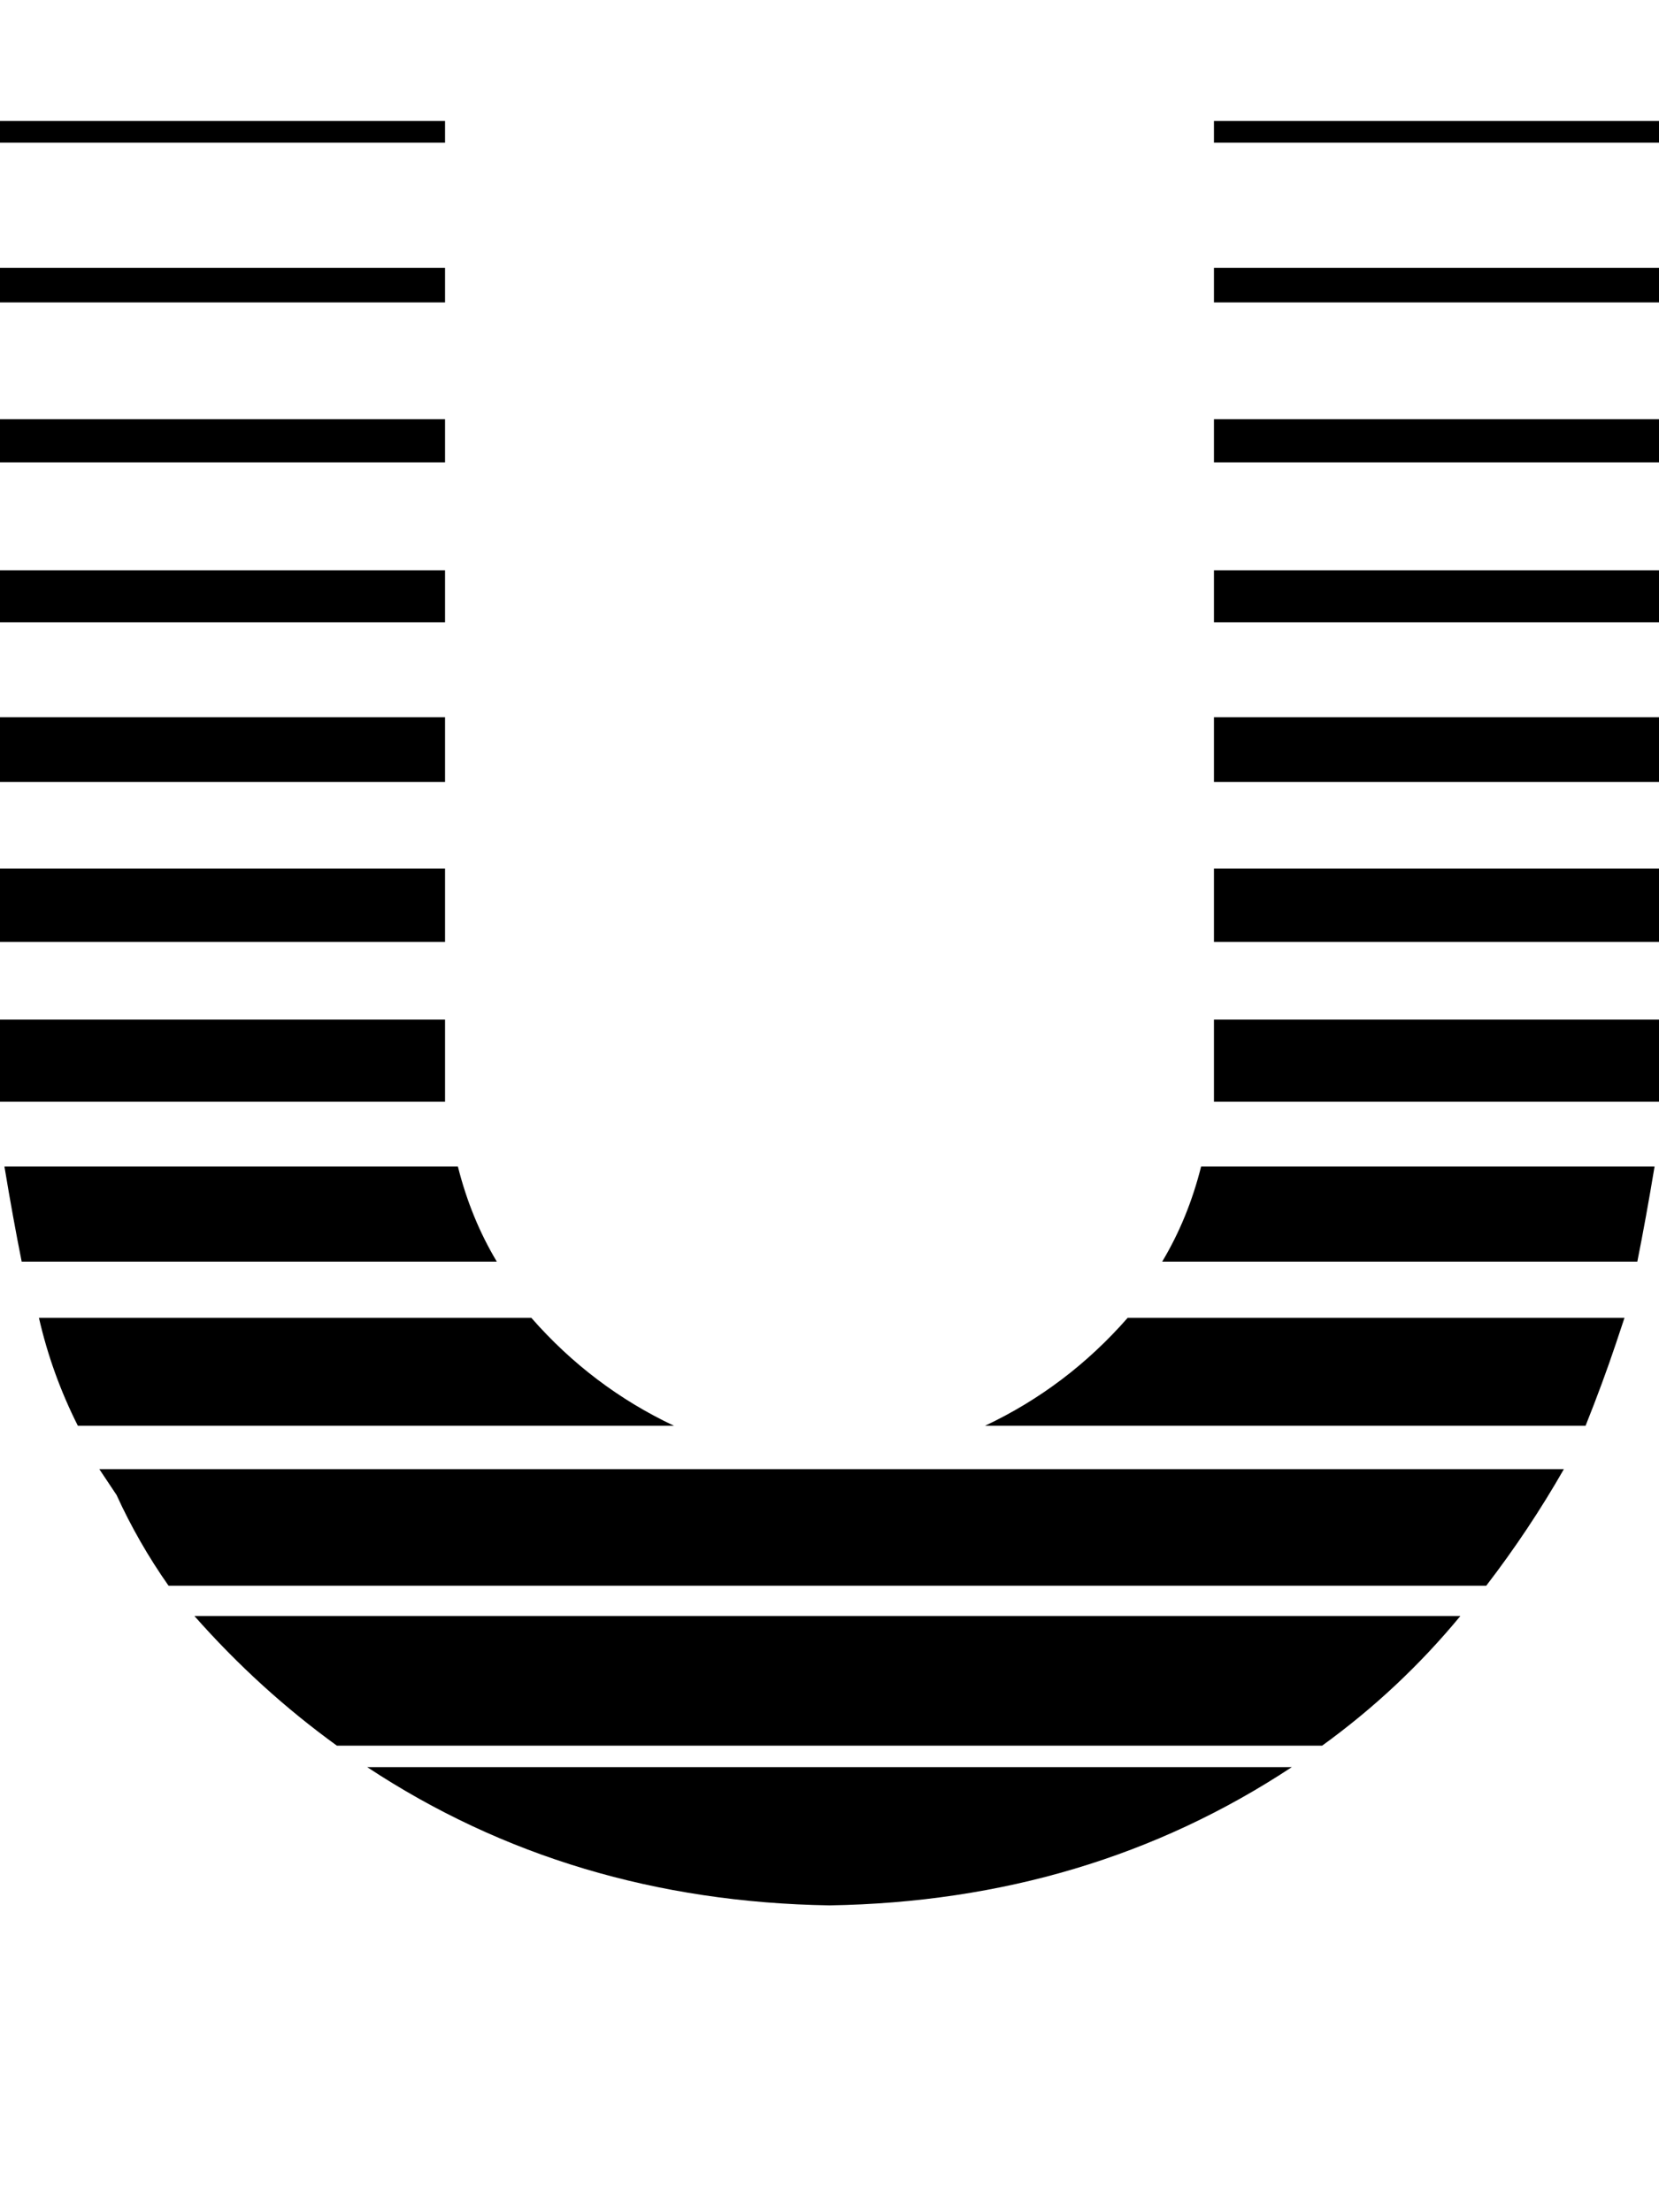 <svg height="1000" width="750" xmlns="http://www.w3.org/2000/svg"><path d="M375 861.3q117.2 -1.9 209 -62.5H166q91.8 60.6 209 62.5zM201.2 484.4v-23.5 23.5 -23.5H0V498h201.2v-13.6zm39 111.3H17.6h222.6H17.6q5.8 25.4 17.6 48.8h269.5Q267.6 627 240.2 595.7zM207 527.3H2h205H2q3.9 23.5 7.8 43h214.8q-11.7 -19.5 -17.6 -43zm-5.8 -134.7H0h201.2H0v33.2h201.2v-33.2zm0 -337.9H0h201.2H0v9.8h201.2v-9.8zm0 -68.4H0h201.2H0v3.9h201.2v-3.9zm0 134.8H0h201.2H0v15.6h201.2v-15.6zm0 203.1H0h201.2H0v29.3h201.2v-29.3zm0 -134.7H0h201.2H0V209h201.2v-19.5zm0 68.3H0h201.2H0v23.5h201.2v-23.5zm324.2 312.5h214.8H525.4h214.8q3.9 -19.5 7.8 -43H543q-5.9 23.5 -17.6 43zM548.8 209H750 548.8 750v-19.5H548.8V209zm0 72.3H750 548.8 750v-23.5H548.8v23.5zm0 -144.6H750 548.8 750v-15.6H548.8v15.6zm0 -150.4v3.9 -3.9 3.9H750v-3.9H548.8zM152.3 789.1h445.4H152.3h445.4q35.1 -25.4 62.5 -58.6H87.9q29.3 33.2 64.4 58.6zM548.8 64.5H750 548.8 750v-9.8H548.8v9.8zm0 289H750 548.8 750v-29.3H548.8v29.3zM76.2 716.8h595.7H76.2h595.7q19.5 -25.4 35.1 -52.7H44.9l7.8 11.7q9.8 21.5 23.5 41zm369.1 -72.3h271.5H445.3h271.5q7.8 -19.5 13.7 -37.1l3.9 -11.7H509.8q-27.4 31.3 -64.5 48.8zM548.8 484.4V498H750v-37.1H548.8v23.5zm0 -58.6H750 548.8 750v-33.2H548.8v33.2z"/></svg>